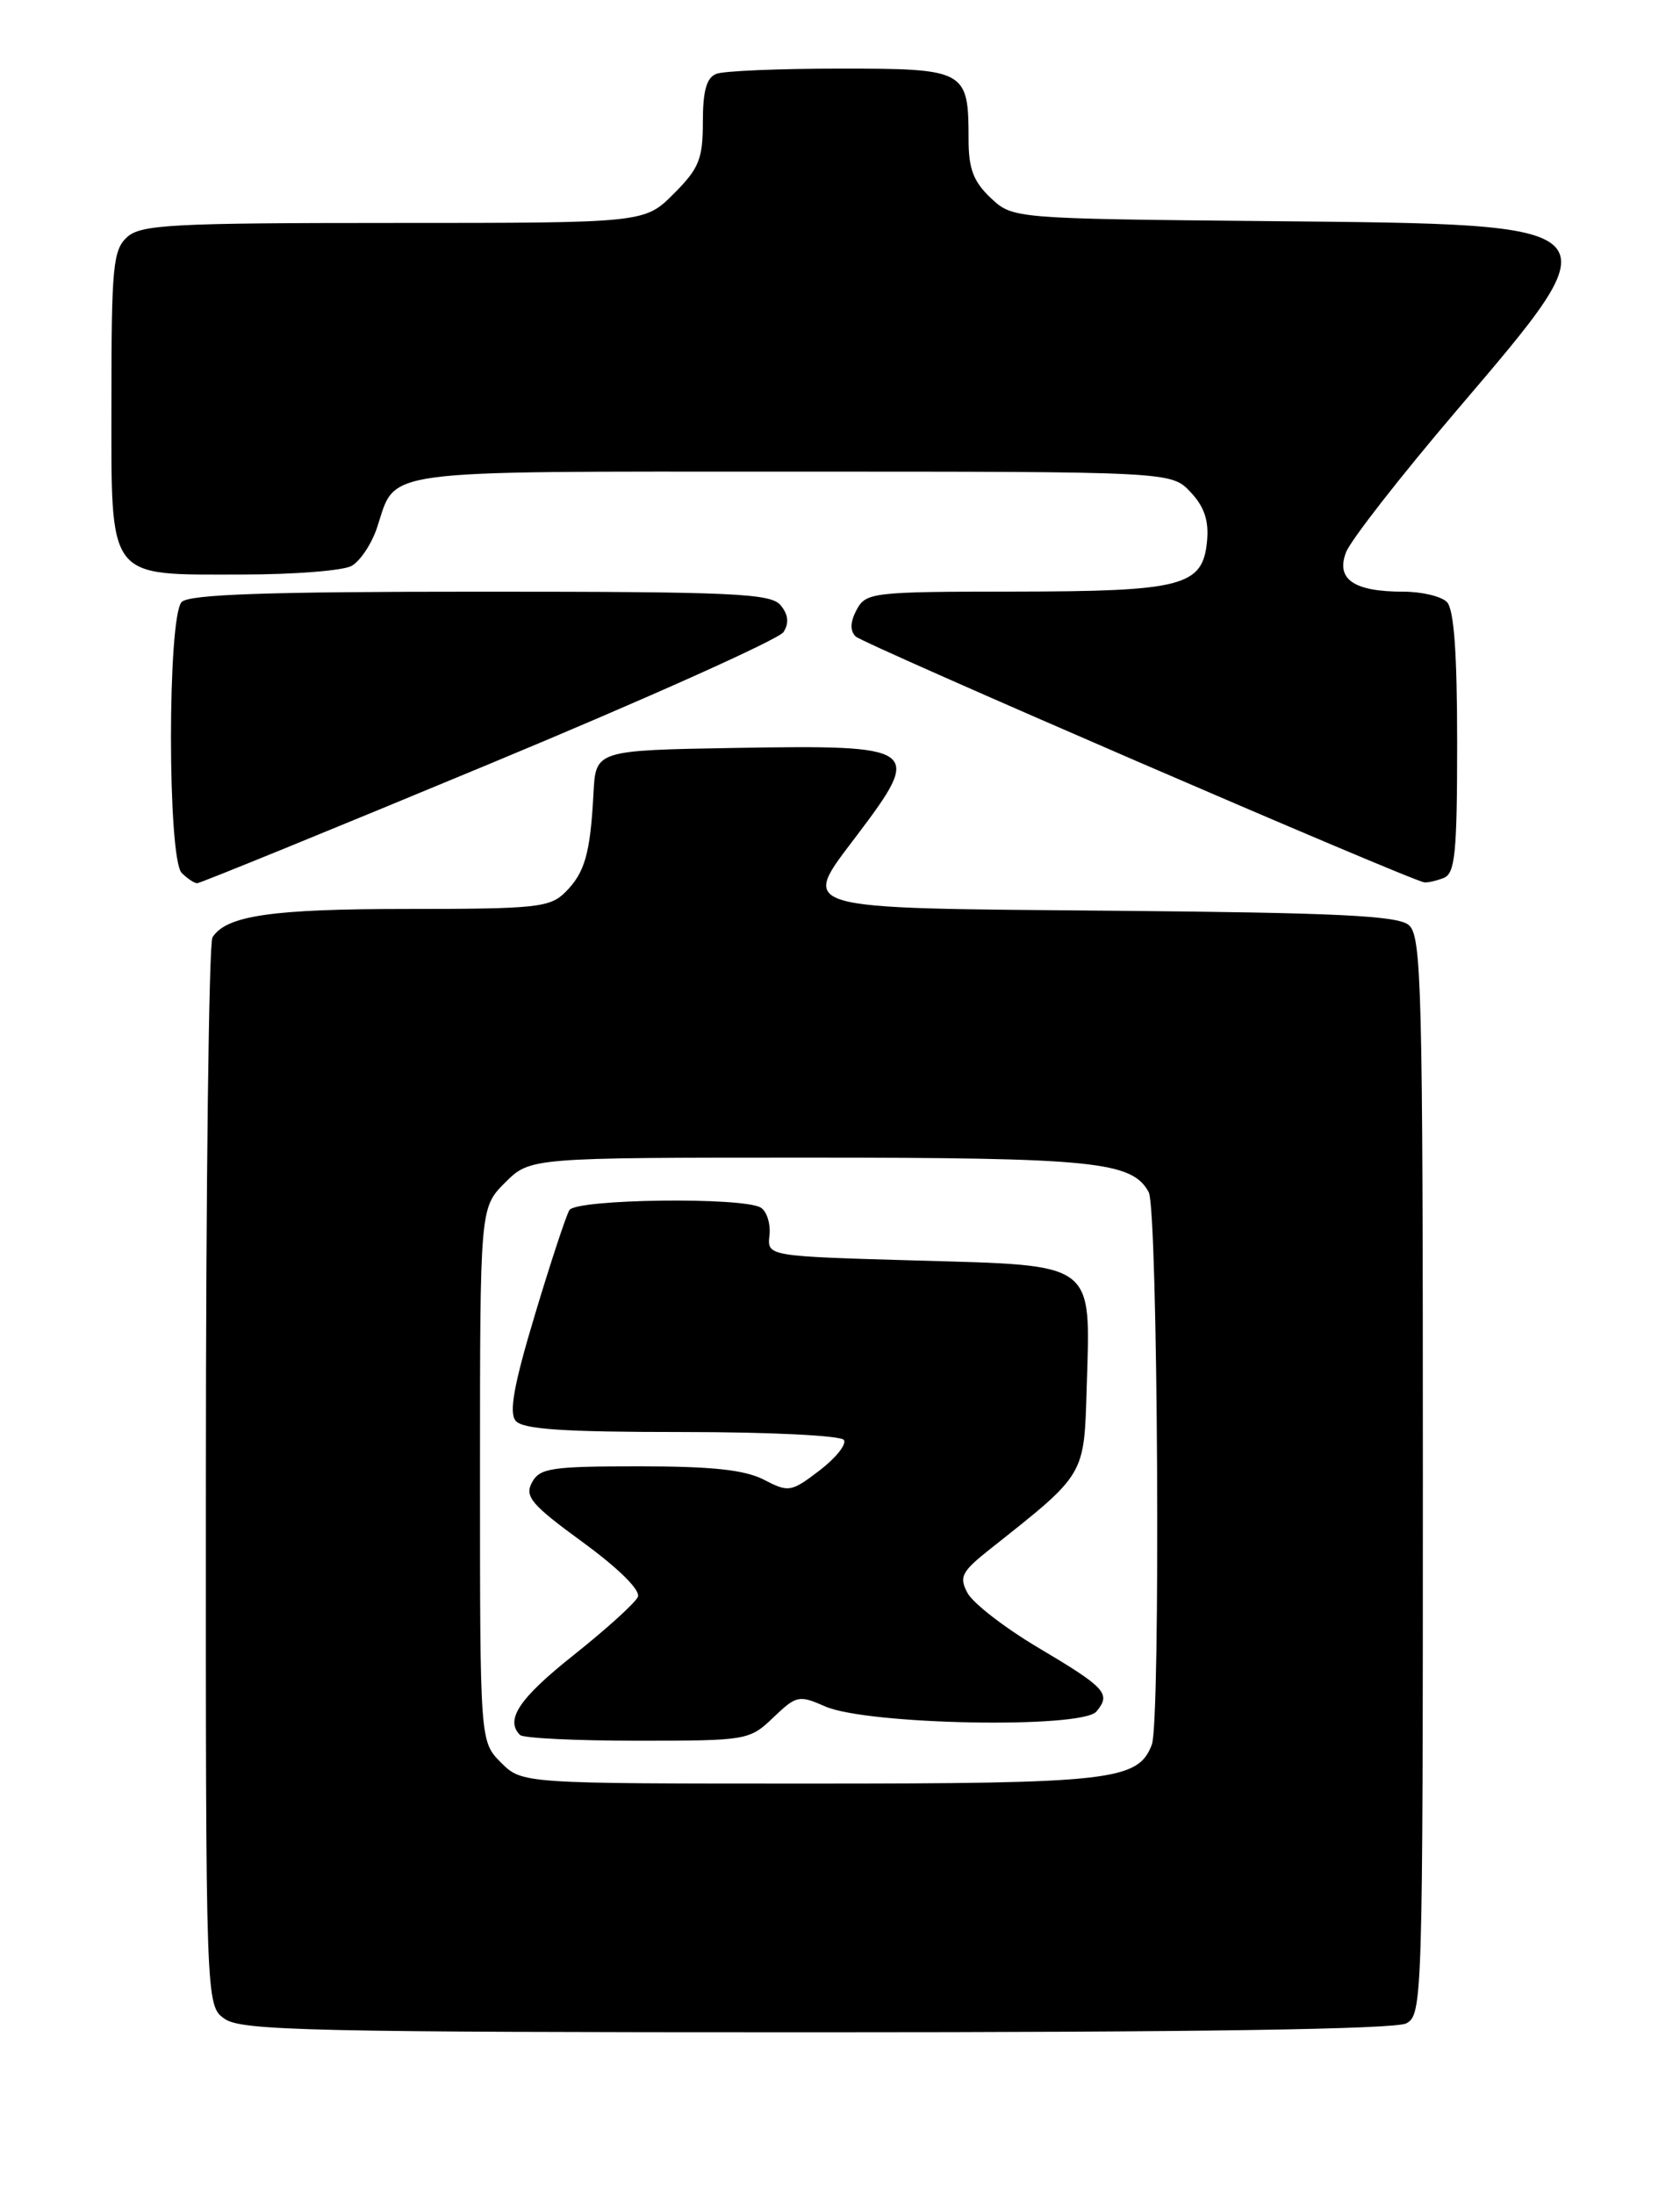 <?xml version="1.0" encoding="UTF-8" standalone="no"?>
<!DOCTYPE svg PUBLIC "-//W3C//DTD SVG 1.1//EN" "http://www.w3.org/Graphics/SVG/1.1/DTD/svg11.dtd" >
<svg xmlns="http://www.w3.org/2000/svg" xmlns:xlink="http://www.w3.org/1999/xlink" version="1.1" viewBox="0 0 196 256">
 <g >
 <path fill="currentColor"
d=" M 164.07 235.96 C 165.95 234.96 166.00 233.19 166.00 172.09 C 166.00 114.88 165.85 109.12 164.35 107.87 C 163.04 106.78 155.91 106.44 129.94 106.21 C 92.19 105.88 93.33 106.22 100.01 97.37 C 107.71 87.18 107.27 86.86 85.87 87.22 C 69.50 87.50 69.50 87.50 69.24 92.50 C 68.87 99.52 68.24 101.76 65.97 104.03 C 64.17 105.83 62.60 106.00 47.57 106.00 C 31.69 106.00 26.40 106.77 24.79 109.31 C 24.37 109.97 24.02 138.26 24.02 172.19 C 24.00 233.89 24.00 233.89 26.22 235.44 C 28.18 236.81 36.41 237.00 95.29 237.00 C 139.45 237.00 162.79 236.65 164.07 235.96 Z  M 57.03 89.12 C 75.41 81.49 90.88 74.55 91.41 73.71 C 92.08 72.65 91.97 71.67 91.07 70.58 C 89.92 69.20 85.59 69.00 56.08 69.00 C 31.22 69.00 22.09 69.31 21.20 70.20 C 19.53 71.87 19.53 100.13 21.20 101.80 C 21.86 102.46 22.67 103.00 23.01 103.00 C 23.34 103.00 38.65 96.76 57.03 89.12 Z  M 168.42 102.39 C 169.76 101.88 170.00 99.52 170.00 86.59 C 170.00 76.11 169.63 71.03 168.80 70.20 C 168.14 69.54 165.86 69.00 163.73 69.00 C 157.94 69.00 155.84 67.56 157.03 64.42 C 157.56 63.02 163.40 55.54 170.00 47.80 C 188.66 25.90 188.94 26.19 148.30 25.79 C 118.16 25.50 118.16 25.50 115.58 23.08 C 113.57 21.18 113.00 19.69 113.00 16.26 C 113.00 8.17 112.70 8.00 98.05 8.00 C 90.96 8.00 84.45 8.27 83.58 8.61 C 82.43 9.05 82.00 10.58 82.00 14.21 C 82.00 18.55 81.56 19.64 78.60 22.60 C 75.20 26.00 75.20 26.00 45.93 26.00 C 20.09 26.00 16.44 26.19 14.83 27.65 C 13.19 29.14 13.00 31.12 13.00 46.60 C 13.00 67.92 12.31 67.00 28.29 67.00 C 34.25 67.00 39.97 66.55 40.99 66.01 C 42.01 65.46 43.36 63.43 44.00 61.50 C 46.27 54.63 43.54 55.00 92.40 55.00 C 136.65 55.00 136.65 55.00 138.90 57.39 C 140.51 59.10 141.05 60.73 140.82 63.12 C 140.32 68.36 138.00 68.97 118.29 68.99 C 101.81 69.00 101.02 69.09 99.94 71.11 C 99.19 72.52 99.15 73.55 99.82 74.22 C 100.69 75.09 164.38 102.62 166.17 102.90 C 166.54 102.95 167.55 102.73 168.42 102.39 Z  M 58.45 205.55 C 56.00 203.09 56.00 203.09 56.00 171.97 C 56.00 140.85 56.00 140.85 58.92 137.92 C 61.85 135.00 61.85 135.00 94.27 135.00 C 127.69 135.00 132.10 135.45 134.02 139.04 C 135.09 141.04 135.42 200.74 134.38 203.46 C 132.77 207.65 129.72 208.00 94.50 208.00 C 60.91 208.00 60.91 208.00 58.45 205.55 Z  M 90.22 200.29 C 92.91 197.72 93.21 197.65 96.27 199.00 C 101.15 201.15 126.24 201.62 127.92 199.59 C 129.65 197.51 129.03 196.84 121.03 192.09 C 117.18 189.80 113.52 186.96 112.88 185.78 C 111.86 183.88 112.17 183.29 115.61 180.57 C 126.68 171.80 126.47 172.16 126.78 161.83 C 127.23 147.03 128.00 147.60 106.97 147.00 C 89.50 146.50 89.50 146.50 89.77 144.07 C 89.92 142.74 89.47 141.28 88.77 140.84 C 86.77 139.57 67.23 139.82 66.43 141.12 C 66.05 141.73 64.24 147.22 62.41 153.31 C 59.95 161.48 59.36 164.73 60.16 165.69 C 60.98 166.68 65.71 167.00 79.56 167.00 C 89.85 167.00 98.14 167.41 98.46 167.93 C 98.78 168.45 97.49 170.05 95.59 171.50 C 92.29 174.01 92.01 174.06 89.12 172.56 C 86.89 171.41 83.07 171.00 74.58 171.00 C 64.31 171.00 62.96 171.20 62.06 172.89 C 61.18 174.53 62.00 175.48 68.00 179.86 C 72.20 182.93 74.74 185.45 74.42 186.22 C 74.12 186.92 70.75 189.97 66.94 193.00 C 60.59 198.04 58.89 200.56 60.67 202.33 C 61.03 202.70 67.20 203.00 74.36 203.00 C 87.17 203.00 87.44 202.95 90.22 200.29 Z "/>
</g>
</svg>